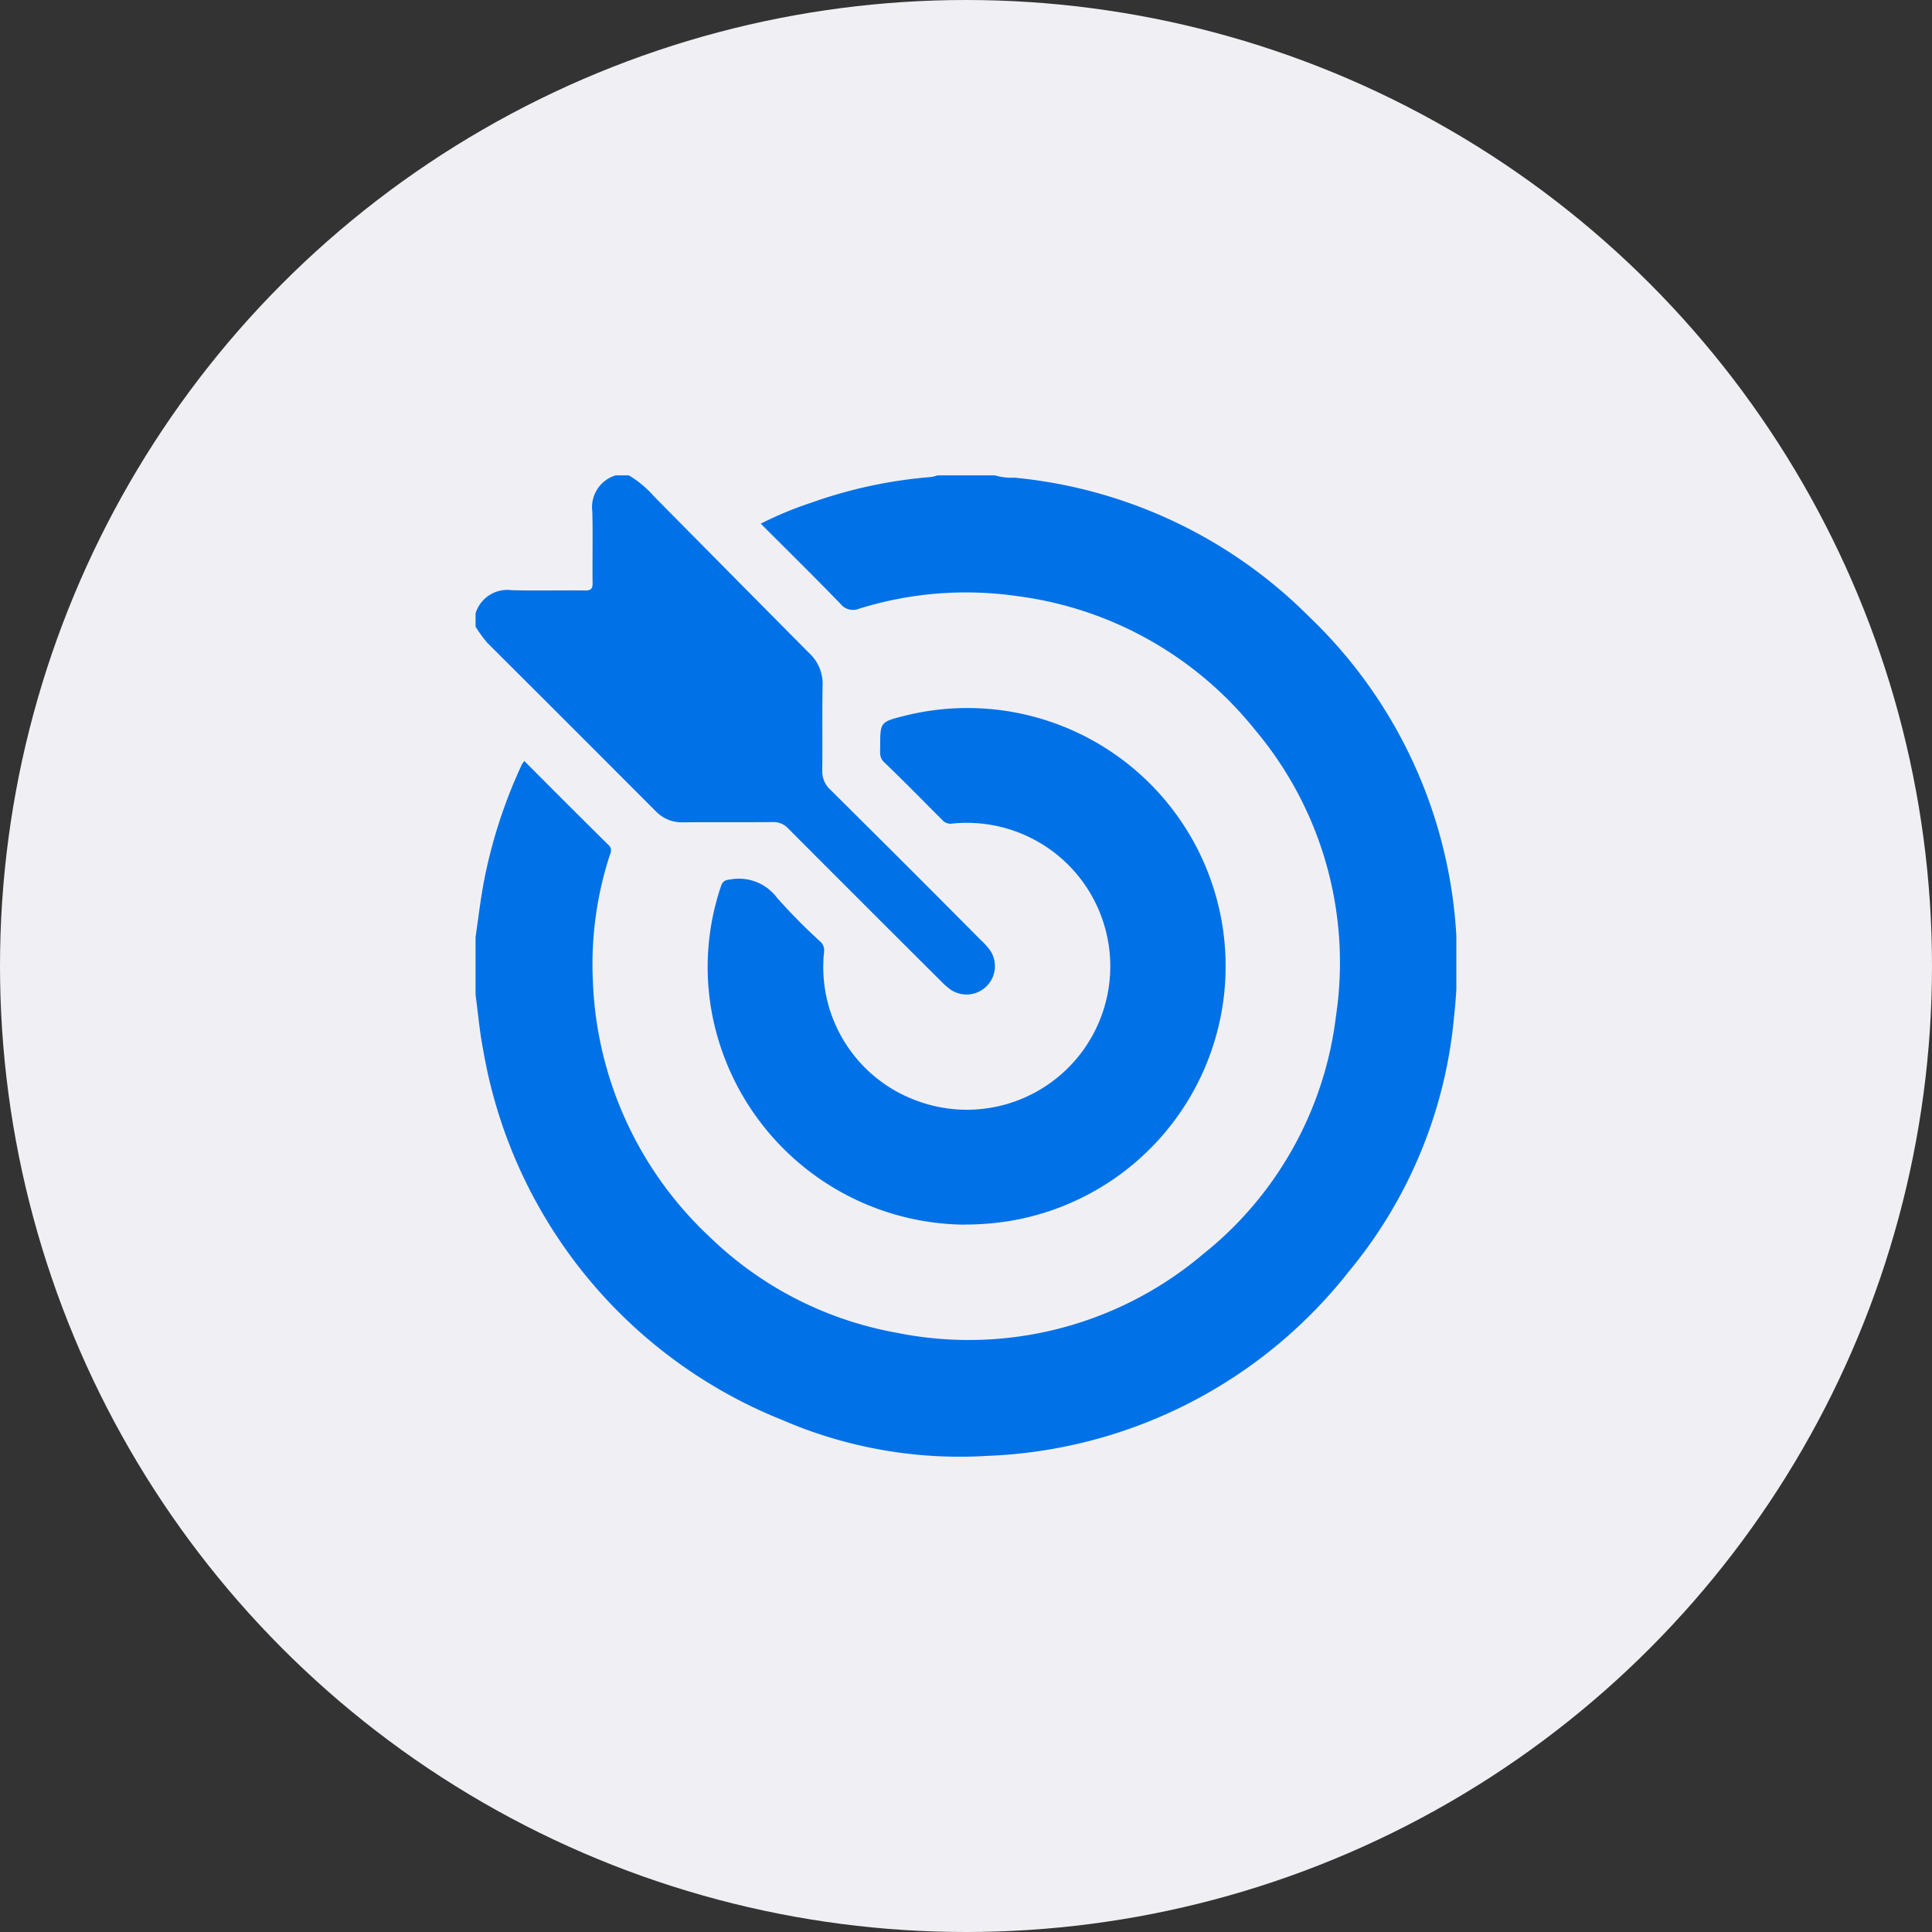 <svg xmlns="http://www.w3.org/2000/svg" xmlns:xlink="http://www.w3.org/1999/xlink" width="40" height="40" viewBox="0 0 40 40">
  <rect x="0" y="0" width="40" height="40" fill="#333333" stroke="none"/>
  <defs>
    <clipPath id="clip-path">
      <rect id="Rectangle_69657" data-name="Rectangle 69657" width="20.306" height="20.317" fill="#0171e7"/>
    </clipPath>
  </defs>
  <g id="Group_509017" data-name="Group 509017" transform="translate(-297 -414)">
    <circle id="Ellipse_2649" data-name="Ellipse 2649" cx="20" cy="20" r="20" transform="translate(297 414)" fill="#f0f0f4"/>
    <g id="Group_509091" data-name="Group 509091" transform="translate(306.846 423.842)">
      <g id="Group_412545" data-name="Group 412545" clip-path="url(#clip-path)">
        <path id="Path_124545" data-name="Path 124545" d="M0,9.562C.052,9.2.095,8.844.158,8.488a10.369,10.369,0,0,1,.8-2.5.545.545,0,0,1,.052-.074C1.593,6.5,2.17,7.078,2.753,7.653c.094.092.036.173.012.253a7.3,7.3,0,0,0-.337,2.542,7.638,7.638,0,0,0,2.425,5.325A7.442,7.442,0,0,0,8.712,17.75a7.508,7.508,0,0,0,6.35-1.626,7.445,7.445,0,0,0,2.752-4.93,7.482,7.482,0,0,0-1.688-5.94A7.54,7.54,0,0,0,11.216,2.5a7.43,7.43,0,0,0-3.271.259.332.332,0,0,1-.391-.1C7.014,2.1,6.464,1.56,5.905,1A7.548,7.548,0,0,1,6.959.563,9.658,9.658,0,0,1,9.431.034.742.742,0,0,0,9.562,0h1.19a1.265,1.265,0,0,0,.41.048,9.947,9.947,0,0,1,6.1,2.882,9.9,9.9,0,0,1,3,8.241,9.626,9.626,0,0,1-2.181,5.311A10,10,0,0,1,10.6,20.3a9.257,9.257,0,0,1-4.258-.746A10.077,10.077,0,0,1,.16,11.907c-.076-.38-.108-.77-.16-1.155V9.562" fill="#0171e7"/>
        <path id="Path_124546" data-name="Path 124546" d="M3.174,0a2.122,2.122,0,0,1,.51.424q1.61,1.63,3.223,3.256a.863.863,0,0,1,.278.668c-.012.582,0,1.164-.007,1.745a.519.519,0,0,0,.167.415Q8.909,8.058,10.46,9.62a1.491,1.491,0,0,1,.2.223.588.588,0,0,1-.819.808,1.465,1.465,0,0,1-.208-.182Q8.049,8.892,6.474,7.312a.415.415,0,0,0-.329-.134c-.615.007-1.23,0-1.844.005a.747.747,0,0,1-.569-.228Q1.988,5.207.24,3.464A3.028,3.028,0,0,1,0,3.134V2.857a.687.687,0,0,1,.746-.48c.507.014,1.015,0,1.522.006.122,0,.156-.033.155-.155-.007-.494.008-.989-.006-1.482A.687.687,0,0,1,2.9,0Z" fill="#0171e7"/>
        <path id="Path_124547" data-name="Path 124547" d="M102.036,107.54a5.373,5.373,0,0,1-5.226-4.309,5.218,5.218,0,0,1,.175-2.7c.036-.108.09-.126.2-.139a.985.985,0,0,1,.963.385,11.905,11.905,0,0,0,.877.889.244.244,0,0,1,.094.221,2.945,2.945,0,0,0,1.866,3.067,2.97,2.97,0,1,0,.79-5.718.225.225,0,0,1-.209-.074c-.4-.4-.8-.809-1.208-1.2-.1-.1-.078-.2-.078-.31,0-.52,0-.52.508-.648a5.346,5.346,0,1,1,2.317,10.434,5.7,5.7,0,0,1-1.064.1" transform="translate(-91.903 -92.027)" fill="#0171e7"/>
      </g>
    </g>
  </g>
</svg>
